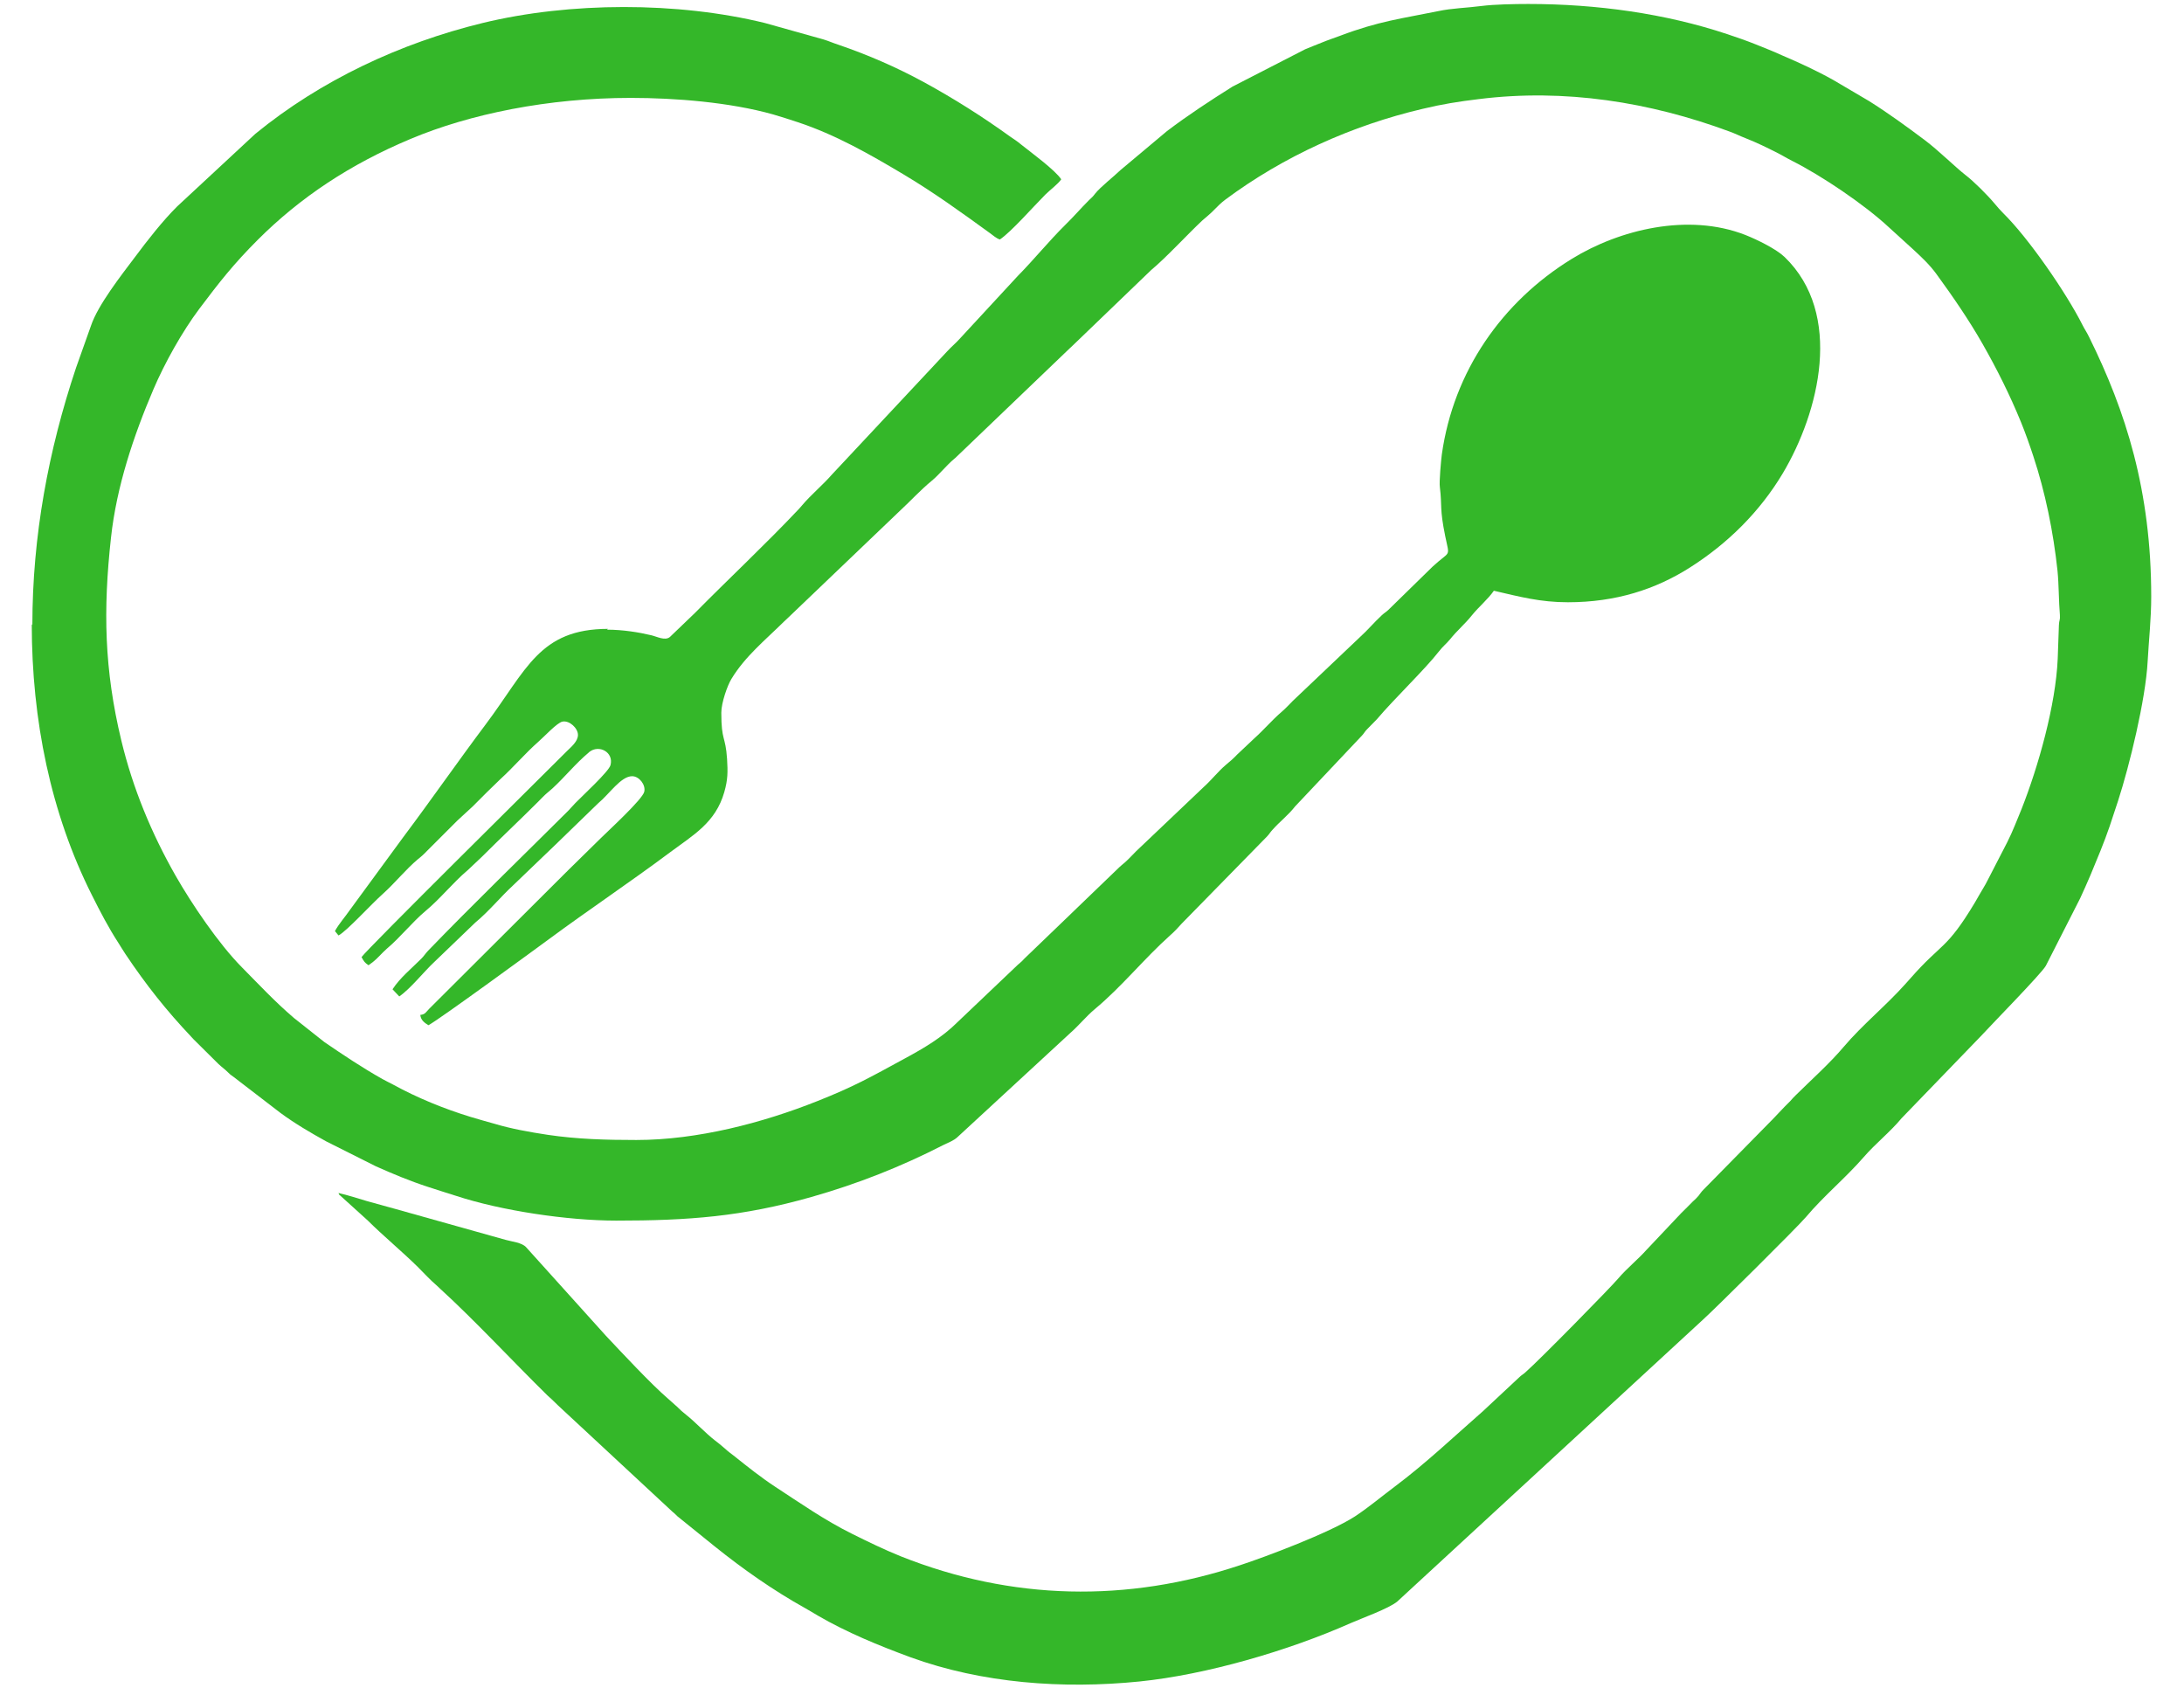 <?xml version="1.0" encoding="UTF-8"?>
<!DOCTYPE svg PUBLIC "-//W3C//DTD SVG 1.1//EN" "http://www.w3.org/Graphics/SVG/1.1/DTD/svg11.dtd">
<!-- Creator: CorelDRAW X6 -->
<svg xmlns="http://www.w3.org/2000/svg" xml:space="preserve" width="110mm" height="85mm" version="1.1" style="shape-rendering:geometricPrecision; text-rendering:geometricPrecision; image-rendering:optimizeQuality; fill-rule:evenodd; clip-rule:evenodd"
viewBox="0 0 11000 8500"
 xmlns:xlink="http://www.w3.org/1999/xlink">
 <defs>
  <style type="text/css">
   <![CDATA[
    .fil0 {fill:#34B729}
   ]]>
  </style>
 </defs>
 <g id="Camada_x0020_1">
  <g id="_650629960">
   <path class="fil0" d="M3063 3167c-347,0 -411,207 -616,480 -141,188 -275,381 -416,569l-269 367c-24,35 -55,69 -75,106l18 22c42,-22 166,-159 225,-211 61,-55 113,-121 176,-174l10 -8c17,-14 24,-22 39,-37 51,-51 98,-98 149,-149l76 -70c26,-26 47,-47 73,-73l68 -66c66,-60 124,-129 191,-188 28,-24 94,-96 121,-101 36,-7 78,34 78,67 0,33 -35,61 -54,80 -127,127 -1009,999 -1036,1039 12,22 15,27 35,41 34,-23 45,-37 74,-66 8,-8 10,-10 18,-17 68,-57 128,-134 195,-190 76,-63 138,-143 213,-206l72 -68c95,-95 188,-182 283,-277 13,-13 22,-23 35,-35 5,-4 4,-4 9,-8l28 -24c63,-58 116,-125 182,-180 1,-1 2,-2 3,-3 49,-39 124,1 107,66 -8,32 -142,155 -177,191l-36 39c-224,223 -490,481 -706,705 -15,16 -19,25 -35,41 -50,50 -105,94 -144,153l34 36c57,-39 124,-125 178,-175l205 -197c69,-57 126,-128 191,-188l223 -214c1,-1 2,-2 3,-3l201 -195c58,-48 115,-137 172,-137 35,0 69,43 61,78 -8,38 -184,199 -217,232l-168 165c-6,6 -3,4 -9,9l-689 687c-16,16 -20,29 -45,31 2,27 23,41 41,52 56,-30 537,-382 605,-432 203,-150 413,-290 615,-441 114,-85 226,-147 270,-301 18,-63 18,-101 14,-167 -8,-119 -29,-88 -29,-233 0,-50 31,-138 51,-170 69,-114 171,-196 265,-289 6,-6 9,-8 15,-14l569 -544c53,-49 103,-104 159,-150 41,-34 74,-78 115,-112l6 -5c1,-1 2,-2 3,-3l572 -548c7,-6 9,-8 15,-14l395 -380c76,-63 183,-180 258,-250l28 -24c13,-11 19,-17 30,-28 22,-22 33,-34 58,-53 293,-218 639,-374 994,-457 95,-23 182,-37 283,-49 432,-54 861,15 1261,163 33,12 51,22 82,34 56,22 107,47 160,74 28,14 48,27 76,41 145,73 363,219 487,335l122 111c42,39 81,75 116,123 81,111 163,230 232,351 73,128 138,258 194,395 22,54 43,113 62,171 60,181 101,381 122,578 7,70 6,154 12,222 2,27 -4,25 -5,51l-6 169c-10,235 -98,544 -182,757 -12,30 -22,53 -34,83 -10,25 -25,58 -38,84l-99 192c-8,16 -12,23 -21,38 -16,26 -27,47 -43,74 -144,240 -167,202 -324,381l-25 28c-99,111 -216,205 -312,318 -68,81 -164,167 -241,243 -12,12 -18,18 -28,30 -1,1 -2,2 -3,3l-26 26c-20,20 -36,39 -57,60l-350 356c-14,14 -15,18 -26,32 -9,11 -18,19 -29,29 -21,21 -37,38 -58,58l-170 180c-1,1 -2,2 -3,3 -45,51 -101,95 -145,147 -37,44 -393,407 -467,472 -13,12 -19,13 -32,26l-181 169c-146,128 -287,262 -443,379 -67,50 -133,106 -203,152 -129,83 -449,203 -577,245 -570,190 -1151,178 -1709,-44 -89,-36 -164,-73 -247,-114 -137,-68 -260,-154 -387,-237 -70,-46 -138,-100 -203,-152 -18,-14 -35,-26 -52,-42 -16,-14 -32,-27 -48,-39 -49,-38 -97,-91 -145,-129 -20,-16 -28,-23 -46,-41l-46 -41c-82,-70 -235,-234 -313,-317l-401 -445c-22,-24 -72,-28 -103,-37l-560 -157c-49,-14 -93,-25 -141,-39 -44,-13 -96,-30 -141,-40 5,13 1,5 10,14l138 125c72,72 174,157 251,233 33,33 62,65 97,95l18 17c169,154 367,367 538,535 5,5 7,6 12,11 1,1 5,4 6,5 1,1 2,2 3,3l30 29c1,1 2,2 3,3l577 536c12,9 14,13 24,22l187 151c143,115 297,223 457,312 22,12 42,25 63,37 146,85 307,151 467,210 361,131 766,161 1153,122 336,-34 751,-155 1064,-294 54,-24 192,-73 235,-109l1538 -1418c54,-48 478,-468 520,-518 90,-107 200,-197 292,-303 59,-68 132,-125 190,-195l398 -412c58,-63 306,-316 328,-355l173 -340c19,-41 34,-75 52,-117 34,-82 68,-162 97,-247l42 -127c57,-175 139,-511 149,-702 6,-110 18,-214 18,-326 0,-534 -128,-934 -313,-1308 -12,-25 -21,-36 -33,-60 -81,-161 -271,-437 -399,-563 -20,-20 -26,-28 -44,-49 -36,-43 -105,-112 -147,-144 -49,-38 -136,-124 -204,-175 -92,-69 -184,-136 -281,-197l-180 -106c-84,-47 -171,-87 -260,-125 -24,-10 -39,-18 -65,-28 -25,-10 -43,-17 -67,-27 -45,-18 -94,-35 -142,-51 -312,-104 -658,-152 -1002,-152 -72,0 -172,2 -235,10 -77,10 -149,11 -219,26 -186,38 -298,50 -494,124 -32,12 -60,21 -89,33 -29,12 -59,23 -87,35l-366 188c-113,71 -223,143 -330,224l-235 197c-33,32 -101,85 -127,118 -11,15 -18,21 -31,33 -43,43 -77,83 -120,125 -83,82 -157,174 -239,257l-294 318c-20,22 -41,39 -61,61l-581 621c-47,54 -106,102 -152,157 -6,7 -7,8 -14,16 -170,180 -351,349 -525,525l-125 120c-25,20 -64,-2 -94,-9 -63,-15 -143,-28 -223,-28z"/>
   <path class="fil0" d="M160 3143c0,482 95,952 303,1365 41,82 83,163 133,240 13,20 23,38 36,57 103,154 206,284 331,416 6,6 5,6 11,12l126 125c18,17 31,25 50,44 12,12 14,12 26,21l237 182c72,53 152,100 230,143l249 125c85,38 171,74 263,104 48,16 91,29 141,45 228,75 562,125 808,125 364,0 634,-20 983,-119 235,-67 450,-152 665,-262 26,-13 51,-21 71,-40l570 -526c42,-37 78,-82 121,-118 136,-113 248,-254 380,-372 23,-20 37,-36 58,-59l430 -439c13,-14 14,-19 26,-32 38,-43 79,-73 115,-119l337 -357c12,-13 13,-19 26,-32l49 -50c87,-103 243,-252 312,-341 20,-26 37,-38 56,-61 36,-45 76,-78 111,-122 34,-42 81,-81 110,-123 130,30 233,58 373,58 241,0 441,-65 613,-174 191,-121 353,-281 469,-475 184,-309 307,-803 9,-1090 -42,-40 -137,-87 -198,-111 -287,-112 -634,-27 -874,121 -351,216 -595,566 -654,984 -4,30 -14,140 -10,165 12,99 -2,105 27,247 23,112 28,69 -63,153l-224 219c-13,12 -19,14 -32,26 -39,36 -72,76 -111,111l-338 321c-20,20 -34,36 -56,55 -48,41 -89,90 -136,132l-87 82c-22,23 -33,32 -58,53 -39,33 -72,76 -111,111l-341 324c-19,19 -35,37 -55,55l-19 16c-1,1 -2,2 -3,3 -1,1 -5,4 -6,5l-241 232c-1,1 -2,2 -3,3l-235 226c-10,11 -15,16 -27,26 -1,1 -5,4 -6,5l-305 290c-76,76 -168,130 -262,181 -180,98 -259,143 -443,216 -276,110 -605,196 -912,196 -153,0 -297,-4 -446,-26 -93,-14 -186,-31 -266,-55 -42,-12 -83,-23 -122,-35 -134,-41 -269,-96 -391,-163 -19,-10 -34,-17 -54,-28 -101,-57 -197,-121 -292,-186l-153 -121c-96,-82 -174,-166 -263,-256 -117,-118 -253,-320 -333,-460 -122,-214 -216,-441 -274,-682 -86,-357 -92,-658 -52,-1021 28,-258 114,-514 214,-748 56,-131 144,-289 231,-405 100,-133 172,-225 294,-347 214,-214 466,-381 769,-508 299,-126 695,-207 1110,-207 225,0 499,22 716,83 41,12 85,26 124,39 191,63 364,162 535,264 151,90 292,192 434,295 17,12 31,26 50,32 57,-38 170,-167 229,-226 23,-23 64,-53 80,-77 -31,-47 -153,-136 -203,-176 -19,-16 -35,-26 -54,-39 -140,-101 -284,-192 -436,-275 -138,-75 -281,-137 -430,-188 -28,-9 -47,-18 -73,-26l-296 -83c-440,-108 -983,-107 -1423,0 -414,101 -814,288 -1144,558l-393 365c-72,71 -151,172 -212,254 -70,93 -188,243 -223,348l-75 211c-139,415 -220,848 -220,1296z"/>
  </g>
 </g>
</svg>
